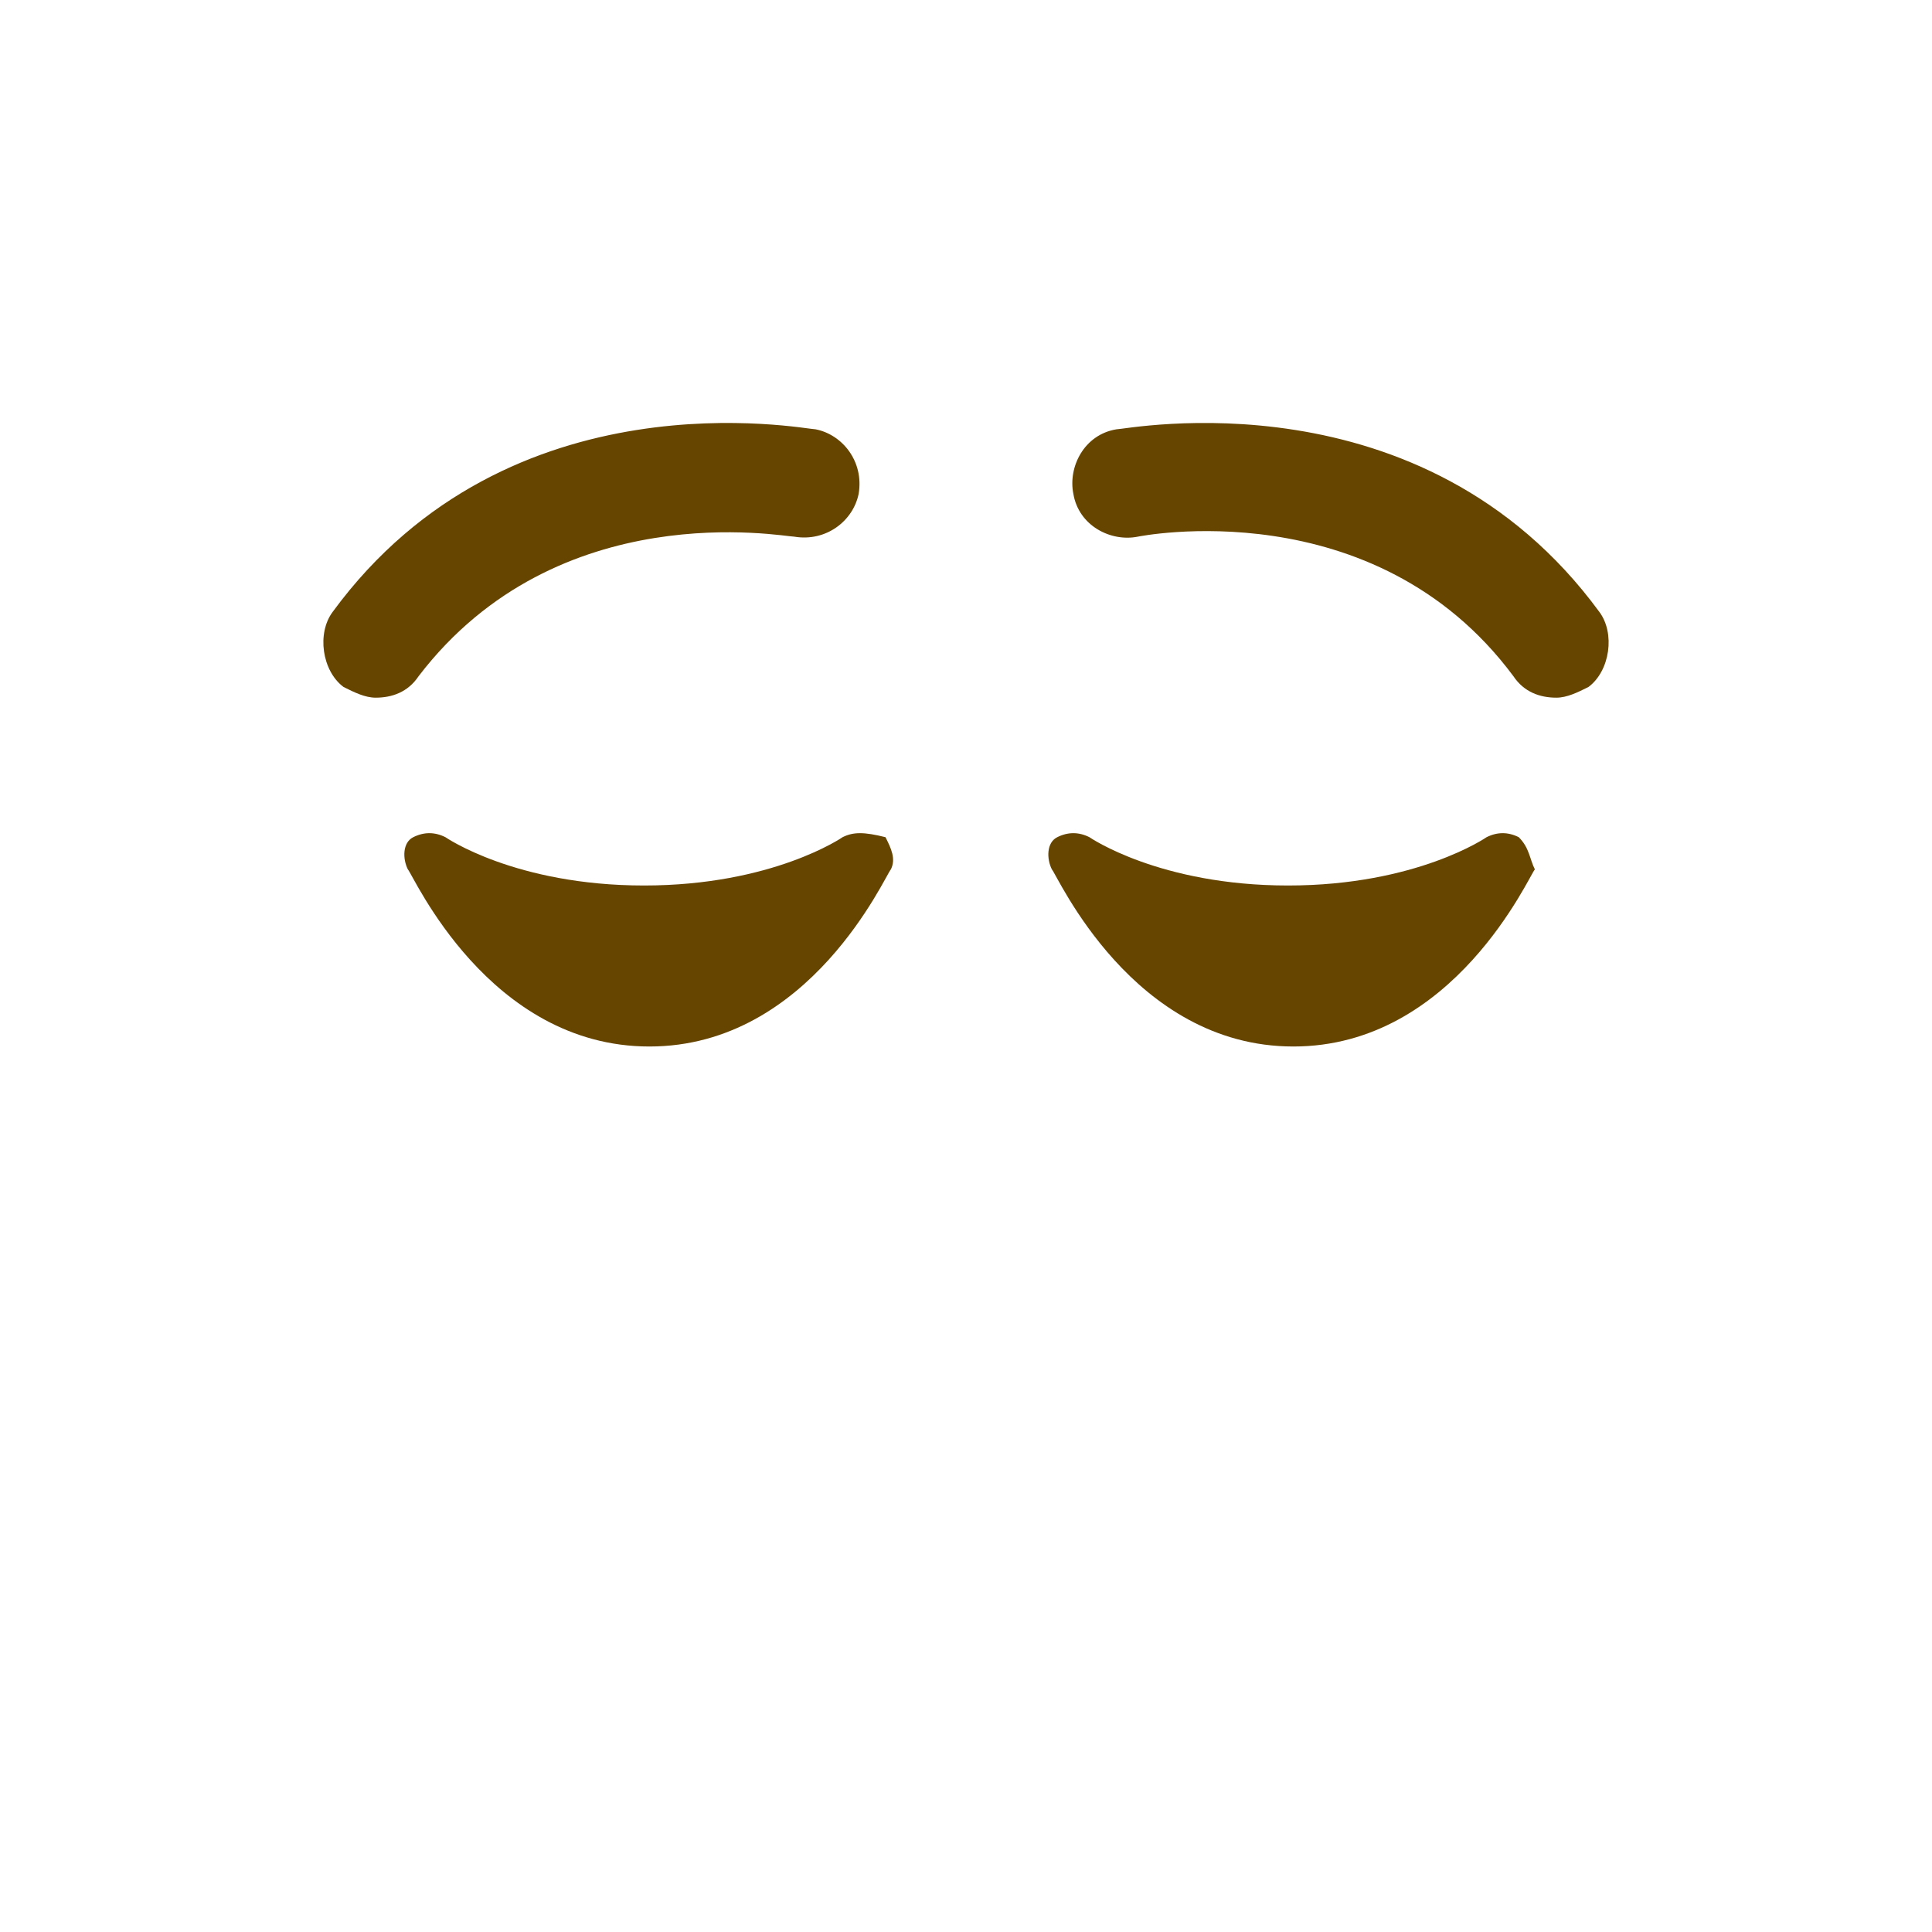 <?xml version="1.0" encoding="utf-8"?>
<!-- Generator: Adobe Illustrator 23.0.1, SVG Export Plug-In . SVG Version: 6.00 Build 0)  -->
<svg version="1.1" id="レイヤー_1" xmlns="http://www.w3.org/2000/svg" xmlns:xlink="http://www.w3.org/1999/xlink" x="0px"
	 y="0px" viewBox="0 0 36 36" style="enable-background:new 0 0 36 36;" xml:space="preserve">
<style type="text/css">
	.st0{fill:#664500;}
</style>
<path class="st0" d="M28.3,15.6c-0.2-0.1-0.4-0.1-0.6,0c0,0-1.3,0.9-3.7,0.9c-2.4,0-3.7-0.9-3.7-0.9c-0.2-0.1-0.4-0.1-0.6,0
	c-0.2,0.1-0.2,0.4-0.1,0.6c0.1,0.1,1.5,3.3,4.5,3.3c3,0,4.4-3.2,4.5-3.3C28.5,16,28.5,15.8,28.3,15.6z M15.7,15.6
	c0,0-1.3,0.9-3.7,0.9c-2.4,0-3.7-0.9-3.7-0.9c-0.2-0.1-0.4-0.1-0.6,0c-0.2,0.1-0.2,0.4-0.1,0.6c0.1,0.1,1.5,3.3,4.5,3.3
	c3,0,4.4-3.2,4.5-3.3c0.1-0.2,0-0.4-0.1-0.6C16.1,15.5,15.9,15.5,15.7,15.6z M29,13c-0.3,0-0.6-0.1-0.8-0.4c-2.6-3.5-7-2.6-7-2.6
	c-0.5,0.1-1.1-0.2-1.2-0.8c-0.1-0.5,0.2-1.1,0.8-1.2c0.2,0,5.7-1.1,9,3.4c0.3,0.4,0.2,1.1-0.2,1.4C29.4,12.9,29.2,13,29,13z M7,13
	c-0.2,0-0.4-0.1-0.6-0.2c-0.4-0.3-0.5-1-0.2-1.4C9.5,6.9,15,8,15.2,8c0.5,0.1,0.9,0.6,0.8,1.2c-0.1,0.5-0.6,0.9-1.2,0.8
	c-0.2,0-4.4-0.8-7,2.6C7.6,12.9,7.3,13,7,13z"/>
</svg>
